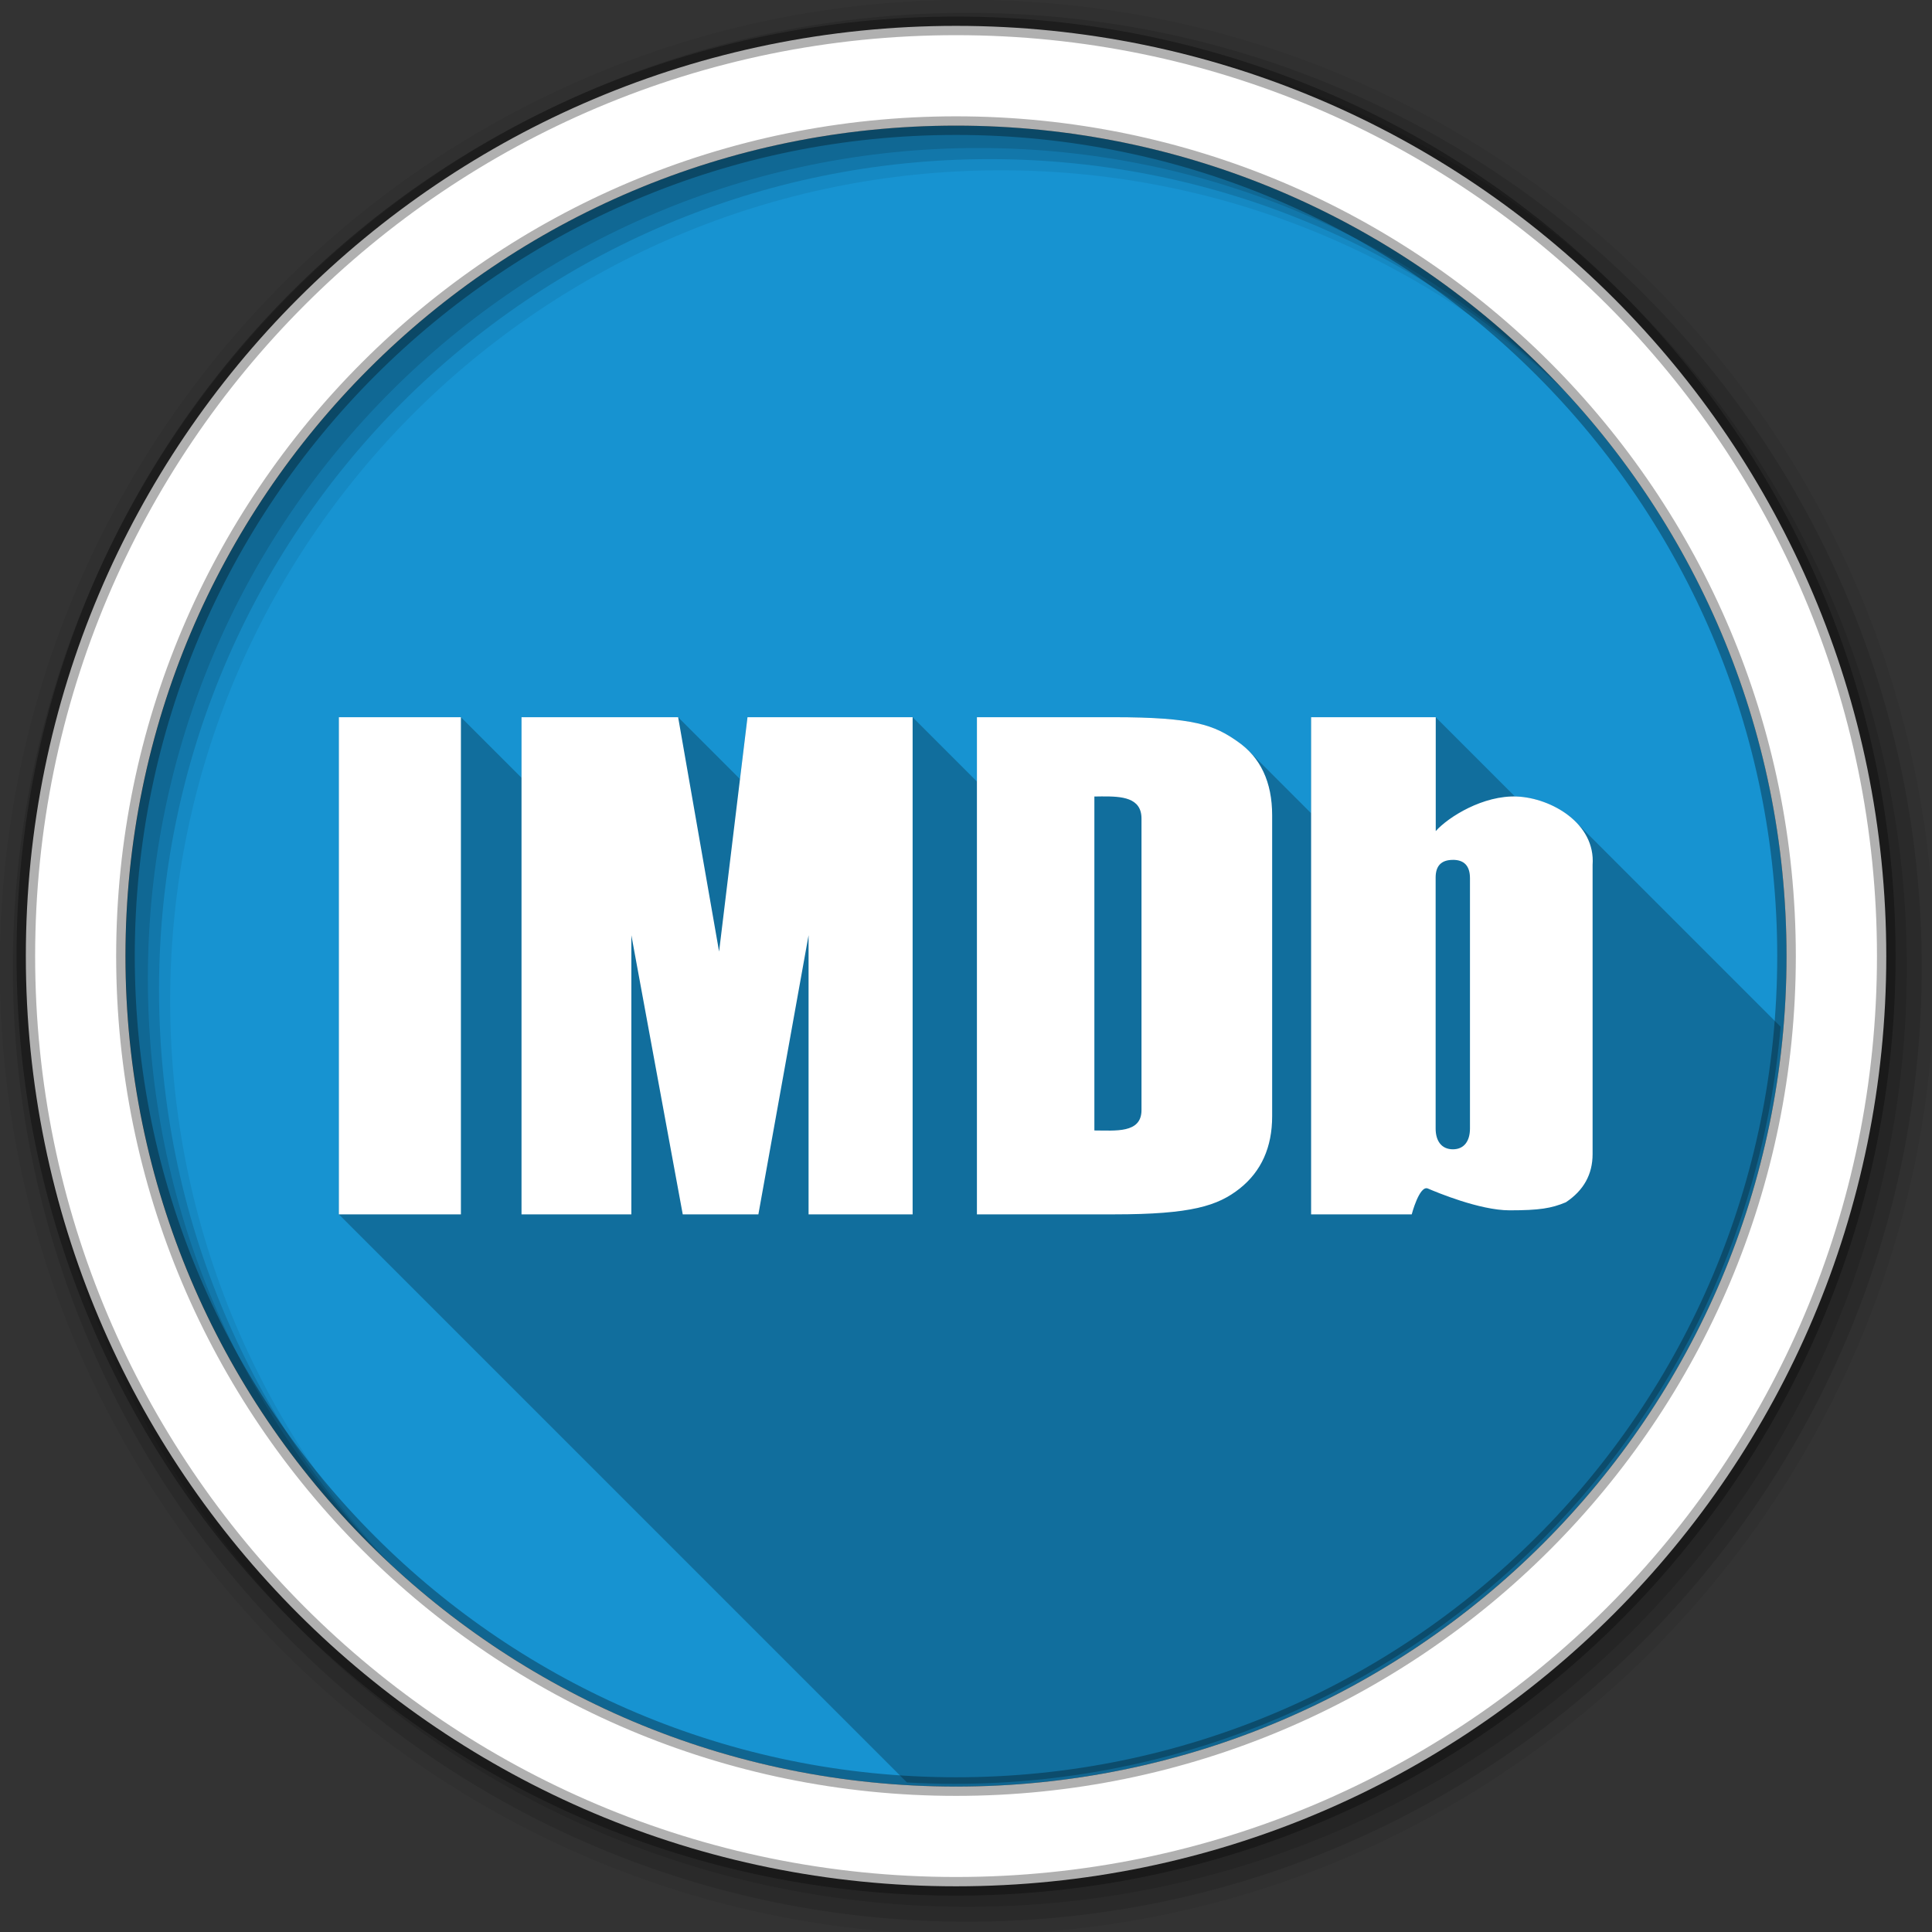 <svg height="1814.17" viewBox="0 0 512 512" width="1814.17" xmlns="http://www.w3.org/2000/svg">
 <rect x="0" y="0" width="512" height="512" fill="#333333" stroke="none"/>
 <g transform="matrix(3.794 0 0 3.794 -418.062 -463.616)">
  <g fill-rule="evenodd" transform="matrix(.265 0 0 .265 109.915 121.921)">
   <path d="m471.95 253.05c0 120.9-98.01 218.91-218.91 218.91-120.9 0-218.91-98.01-218.91-218.91 0-120.9 98.01-218.91 218.91-218.91 120.9 0 218.91 98.01 218.91 218.91" fill="#1793d1"/>
   <path d="m256 1c-140.83 0-255 114.17-255 255 0 140.83 114.17 255 255 255 140.83 0 255-114.17 255-255 0-140.83-114.17-255-255-255m8.827 44.931c120.9 0 218.9 98 218.9 218.9 0 120.9-98 218.9-218.9 218.9-120.9 0-218.93-98-218.93-218.9 0-120.9 98.03-218.9 218.93-218.9" fill-opacity=".067"/>
   <g fill-opacity=".129">
    <path d="m256 4.43c-138.94 0-251.57 112.63-251.57 251.57 0 138.94 112.63 251.57 251.57 251.57 138.94 0 251.57-112.63 251.57-251.57 0-138.94-112.63-251.57-251.57-251.57m5.885 38.556c120.9 0 218.9 98 218.9 218.9 0 120.9-98 218.9-218.9 218.9-120.9 0-218.93-98-218.93-218.9 0-120.9 98.03-218.9 218.93-218.9"/>
    <path d="m256 8.36c-136.77 0-247.64 110.87-247.64 247.64 0 136.77 110.87 247.64 247.64 247.64 136.77 0 247.64-110.87 247.64-247.64 0-136.77-110.87-247.64-247.64-247.64m2.942 31.691c120.9 0 218.9 98 218.9 218.9 0 120.9-98 218.9-218.9 218.9-120.9 0-218.93-98-218.93-218.9 0-120.9 98.03-218.9 218.93-218.9"/>
   </g>
   <path d="m253.04 7.86c-135.42 0-245.19 109.78-245.19 245.19 0 135.42 109.78 245.19 245.19 245.19 135.42 0 245.19-109.78 245.19-245.19 0-135.42-109.78-245.19-245.19-245.19m0 26.297c120.9 0 218.9 98 218.9 218.9 0 120.9-98 218.9-218.9 218.9-120.9 0-218.93-98-218.93-218.9 0-120.9 98.03-218.9 218.93-218.9z" fill="#ffffff" stroke="#000000" stroke-opacity=".31" stroke-width="4.904"/>
  </g>
  <path d="m133.86 172.293v34.727l39.68 39.68c1.101.062 2.21.097 3.326.097 30.292 0 55.147-23.254 57.698-52.882l-14.319-14.319c-1.077-1.077-2.7-1.697-4.075-1.761-.052-.002-.105 0-.158-.001l-5.539-5.539h-8.706v6.703l-4.364-4.364c-.237-.237-.5-.454-.788-.653-1.617-1.127-2.992-1.687-8.657-1.687h-9.533v4.49l-4.49-4.49h-11.534l-.524 4.321-4.321-4.321h-10.938v4.233l-4.233-4.233h-8.525" opacity=".25"/>
  <path d="m133.86 172.293v34.727h8.525v-34.727zm12.758 0v34.727h7.673v-19.497l3.589 19.497h5.283l3.506-19.497v19.497h7.268v-34.727h-11.534l-1.984 16.371-2.861-16.371h-10.938m31.808 0v34.727h9.567c5.438 0 7.26-.6 8.789-1.803 1.512-1.203 2.266-2.892 2.266-5.051v-21.018c0-2.326-.811-4.053-2.431-5.168-1.617-1.127-2.992-1.687-8.657-1.687h-9.533m23.342 0v34.727h7.028c0 0 .54-2.065 1.133-1.803.598.257 3.616 1.521 5.697 1.521 2.081 0 2.921-.136 3.936-.562 1.243-.826 1.868-1.947 1.868-3.365v-20.198c.213-2.91-2.888-4.668-5.259-4.778-2.373-.108-4.818 1.428-5.697 2.414v-7.953h-8.706m-14.576 5.531c1.326-.006 2.729.065 2.729 1.546v20.365c0 1.643-1.837 1.422-3.291 1.422v-23.326c.182 0 .373-.007.562-.008m24.482 4.432c.791 0 1.191.427 1.191 1.282v17.497c-.003.851-.402 1.439-1.191 1.439-.803 0-1.207-.592-1.207-1.447v-17.537c0-.82.399-1.232 1.207-1.232" fill="#ffffff"/>
 </g>
</svg>
